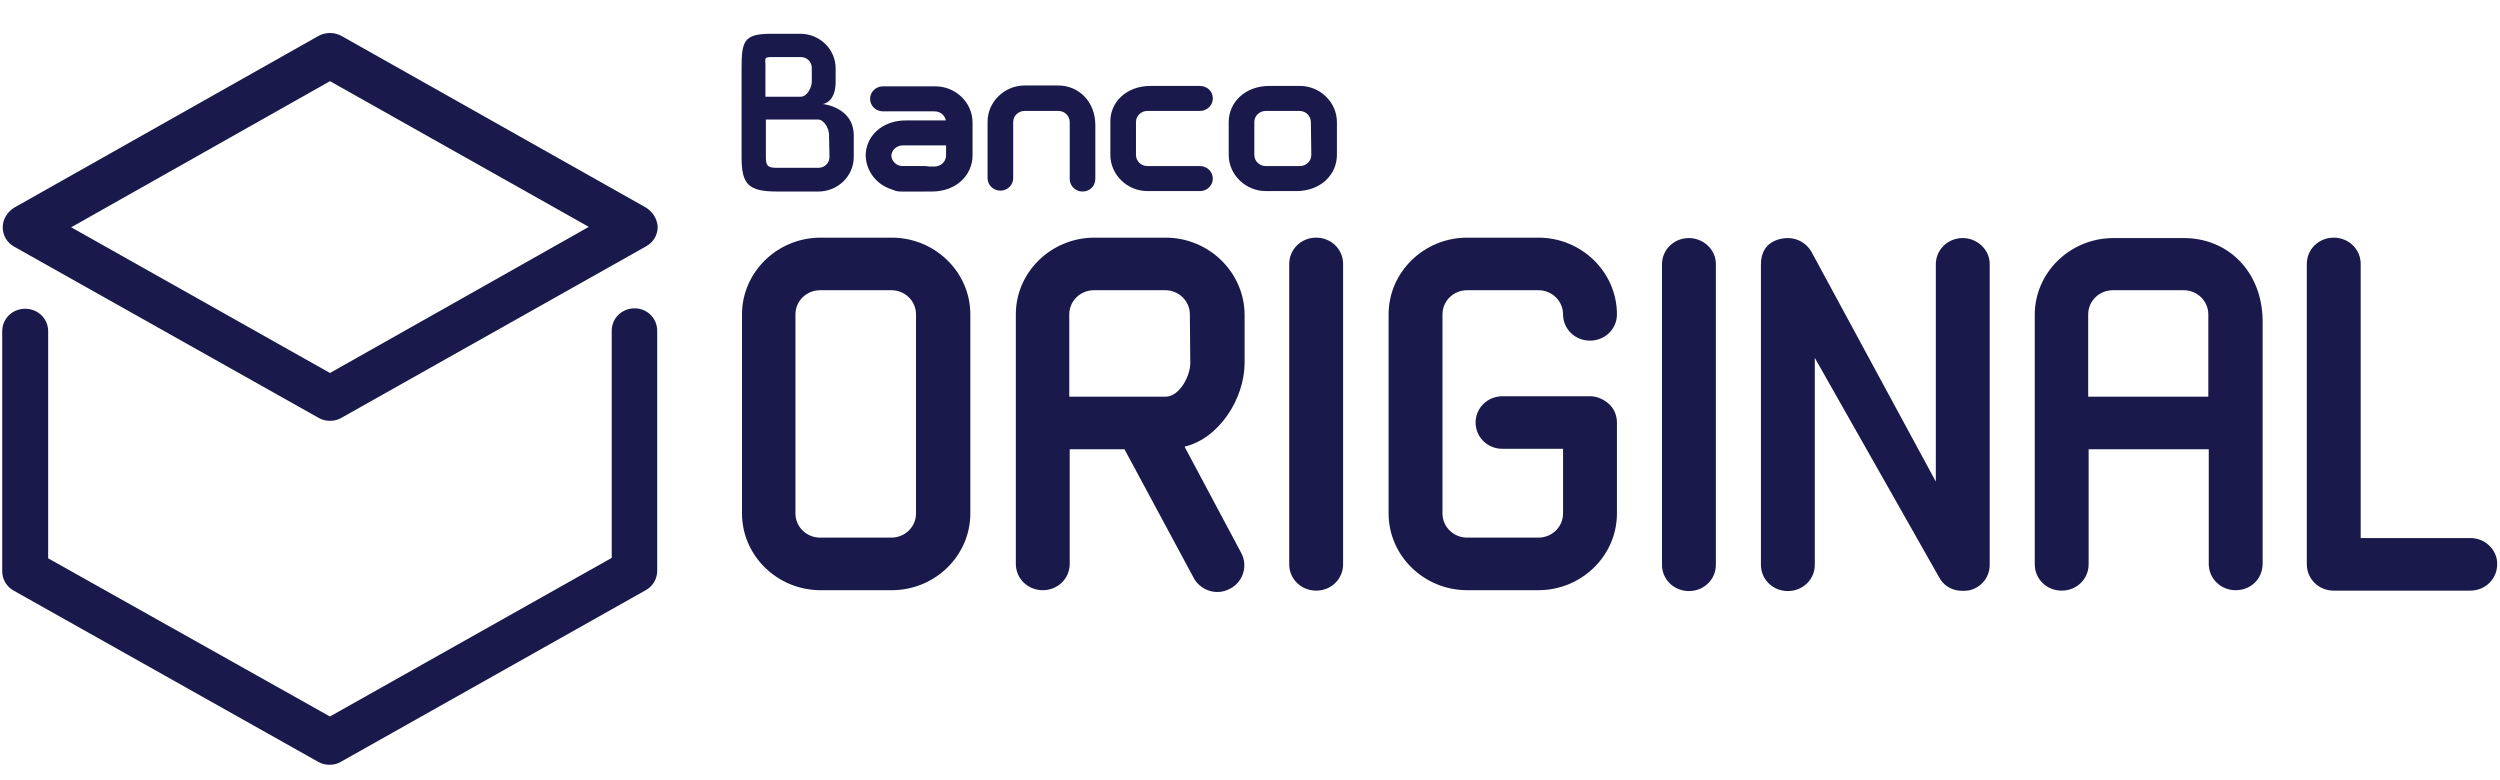 <svg width="141" height="44" viewBox="0 0 141 44" fill="none" xmlns="http://www.w3.org/2000/svg">
<g clip-path="url(#clip0_2016_8108)">
<path d="M36.421 11.701L19.258 2.026C18.86 1.807 18.362 1.807 17.963 2.026L0.776 11.725C0.402 11.968 0.153 12.382 0.153 12.819C0.153 13.281 0.402 13.694 0.8 13.913L17.963 23.564C18.162 23.685 18.387 23.734 18.611 23.734C18.835 23.734 19.059 23.685 19.258 23.564L36.446 13.889C36.845 13.67 37.094 13.257 37.094 12.795C37.069 12.357 36.82 11.944 36.421 11.701ZM18.611 21.036L4.014 12.819L18.611 4.578L33.208 12.795L18.611 21.036Z" fill="#191A4B"/>
<path d="M35.796 17.389C35.074 17.389 34.501 17.948 34.501 18.653V31.464L18.608 40.41L2.716 31.489V18.678C2.716 17.973 2.143 17.414 1.421 17.414C0.698 17.414 0.125 17.973 0.125 18.678V32.218C0.125 32.68 0.375 33.093 0.773 33.312L17.936 42.962C18.135 43.084 18.359 43.133 18.584 43.133C18.808 43.133 19.032 43.084 19.231 42.962L36.419 33.287C36.817 33.069 37.066 32.655 37.066 32.194V18.653C37.066 17.948 36.494 17.389 35.796 17.389Z" fill="#191A4B"/>
<path d="M44.863 17.73C44.863 16.976 45.486 16.368 46.258 16.368H50.268C51.041 16.368 51.663 16.976 51.663 17.73V28.96C51.663 29.714 51.041 30.322 50.268 30.322H46.258C45.486 30.322 44.863 29.714 44.863 28.96V17.73ZM50.293 13.403H46.283C43.842 13.403 41.849 15.347 41.849 17.73V28.96C41.849 31.343 43.842 33.287 46.283 33.287H50.293C52.734 33.287 54.727 31.343 54.727 28.96V17.73C54.727 15.347 52.734 13.403 50.293 13.403Z" fill="#191A4B"/>
<path d="M89.675 22.348H84.743C83.896 22.348 83.224 23.005 83.224 23.831C83.224 24.658 83.896 25.314 84.743 25.314H88.156V28.96C88.156 29.714 87.533 30.322 86.761 30.322H82.751C81.978 30.322 81.356 29.714 81.356 28.96V17.73C81.356 16.976 81.978 16.368 82.751 16.368H86.761C87.533 16.368 88.156 16.976 88.156 17.73C88.156 18.556 88.829 19.212 89.675 19.212C90.522 19.212 91.195 18.556 91.195 17.73C91.195 15.347 89.202 13.403 86.761 13.403H82.751C80.309 13.403 78.317 15.347 78.317 17.73V28.96C78.317 31.343 80.309 33.287 82.751 33.287H86.761C89.202 33.287 91.195 31.343 91.195 28.96V23.831C91.195 23.442 91.046 23.053 90.746 22.786C90.448 22.518 90.074 22.348 89.675 22.348Z" fill="#191A4B"/>
<path d="M74.231 13.403C73.385 13.403 72.712 14.059 72.712 14.886V31.829C72.712 32.655 73.385 33.312 74.231 33.312C75.079 33.312 75.751 32.655 75.751 31.829V14.886C75.751 14.059 75.079 13.403 74.231 13.403Z" fill="#191A4B"/>
<path d="M95.255 13.427C94.408 13.427 93.736 14.083 93.736 14.91V31.853C93.736 32.68 94.408 33.336 95.255 33.336C96.102 33.336 96.775 32.68 96.775 31.853V14.886C96.775 14.083 96.077 13.427 95.255 13.427Z" fill="#191A4B"/>
<path d="M110.699 13.427C109.852 13.427 109.18 14.083 109.18 14.91V27.162L102.155 14.181C101.881 13.719 101.383 13.427 100.835 13.427C100.711 13.427 99.316 13.427 99.316 14.91V31.853C99.316 32.68 99.988 33.336 100.835 33.336C101.682 33.336 102.355 32.68 102.355 31.853V20.185L109.379 32.582C109.852 33.409 110.724 33.36 111.098 33.288C111.77 33.117 112.219 32.534 112.219 31.853V14.886C112.219 14.083 111.521 13.427 110.699 13.427Z" fill="#191A4B"/>
<path d="M139.345 30.346H133.143V14.886C133.143 14.059 132.47 13.403 131.623 13.403C130.776 13.403 130.104 14.059 130.104 14.886V31.829C130.104 32.655 130.776 33.312 131.623 33.312H139.32C140.167 33.312 140.84 32.655 140.84 31.829C140.865 31.027 140.167 30.346 139.345 30.346Z" fill="#191A4B"/>
<path d="M67.132 20.477C67.132 21.23 66.51 22.373 65.737 22.373H60.307V17.73C60.307 16.976 60.93 16.368 61.702 16.368H65.713C66.485 16.368 67.108 16.976 67.108 17.73L67.132 20.477ZM65.737 13.403H61.727C59.286 13.403 57.293 15.347 57.293 17.73V31.805C57.293 32.631 57.966 33.287 58.813 33.287C59.66 33.287 60.332 32.631 60.332 31.805V25.338H63.421L67.332 32.607C67.631 33.19 68.527 33.676 69.399 33.19C70.121 32.801 70.396 31.902 69.997 31.172L66.809 25.192C68.751 24.731 70.196 22.494 70.196 20.452V17.73C70.171 15.347 68.179 13.403 65.737 13.403Z" fill="#191A4B"/>
<path d="M124.549 22.373H117.774V17.73C117.774 16.976 118.397 16.368 119.169 16.368H123.154C123.927 16.368 124.549 16.976 124.549 17.73V22.373ZM123.179 13.427H119.194C116.753 13.427 114.76 15.372 114.76 17.754V31.829C114.76 32.655 115.432 33.312 116.279 33.312C117.126 33.312 117.799 32.655 117.799 31.829V25.338H124.574V31.805C124.574 32.631 125.247 33.288 126.094 33.288C126.941 33.288 127.613 32.655 127.613 31.78V18.094C127.588 15.274 125.62 13.427 123.179 13.427Z" fill="#191A4B"/>
<path d="M60.333 10.097C60.333 10.486 60.656 10.802 61.055 10.802C61.453 10.802 61.777 10.51 61.777 10.072V7.058C61.777 5.721 60.831 4.822 59.685 4.822H57.792C56.646 4.822 55.699 5.745 55.699 6.864V10.048C55.699 10.437 56.023 10.753 56.422 10.753C56.82 10.753 57.144 10.437 57.144 10.048V6.888C57.144 6.523 57.443 6.256 57.792 6.256H59.685C60.058 6.256 60.333 6.548 60.333 6.888V10.097Z" fill="#191A4B"/>
<path d="M53.706 8.201C54.105 8.201 53.955 7.885 53.955 7.496C53.955 7.107 54.13 6.791 53.681 6.791H51.091C49.721 6.791 48.799 7.714 48.824 8.833V8.735C48.824 9.854 49.77 10.777 50.916 10.777H52.137C52.535 10.777 52.859 10.461 52.859 10.072C52.859 9.683 52.535 9.367 52.137 9.367H50.916C50.543 9.367 50.269 9.076 50.269 8.735V8.833C50.269 8.468 50.568 8.201 50.916 8.201H53.706Z" fill="#191A4B"/>
<path d="M50.742 9.392C50.344 9.392 50.02 9.708 50.02 10.097C50.02 10.486 50.319 10.802 50.767 10.802H52.561C53.931 10.802 54.852 9.878 54.852 8.76V6.912C54.852 5.794 53.906 4.87 52.76 4.87H49.796C49.397 4.87 49.073 5.186 49.073 5.575C49.073 5.964 49.397 6.28 49.796 6.28H52.71C53.084 6.28 53.358 6.572 53.358 6.912V8.76C53.358 9.124 53.059 9.392 52.71 9.392H50.742Z" fill="#191A4B"/>
<path d="M67.681 6.256C68.079 6.256 68.403 5.94 68.403 5.551C68.403 5.162 68.104 4.846 67.656 4.846H64.891C63.521 4.846 62.599 5.77 62.624 6.888V8.735C62.624 9.853 63.57 10.777 64.716 10.777H67.681C68.079 10.777 68.403 10.461 68.403 10.072C68.403 9.683 68.079 9.367 67.681 9.367H64.716C64.343 9.367 64.069 9.076 64.069 8.735V6.888C64.069 6.523 64.368 6.256 64.716 6.256H67.681Z" fill="#191A4B"/>
<path d="M73.958 8.735C73.958 9.1 73.659 9.367 73.31 9.367H71.691H71.392C71.018 9.367 70.744 9.076 70.744 8.735V6.888C70.744 6.523 71.043 6.256 71.392 6.256H73.011H73.285C73.659 6.256 73.933 6.547 73.933 6.888L73.958 8.735ZM73.31 4.846H71.691H71.591C70.221 4.846 69.299 5.77 69.299 6.888V8.735C69.299 9.853 70.246 10.777 71.392 10.777H73.011H73.111C74.481 10.777 75.402 9.853 75.402 8.735V6.888C75.402 5.77 74.456 4.846 73.31 4.846Z" fill="#191A4B"/>
<path d="M46.408 5.867C46.408 5.867 47.13 5.794 47.13 4.627V3.849C47.13 2.78 46.234 1.905 45.138 1.905H43.493C41.949 1.905 41.825 2.318 41.825 3.849V4.724V7.885V8.857C41.825 10.364 42.173 10.802 43.817 10.802H46.159C47.255 10.802 48.152 9.927 48.152 8.857V7.641C48.152 6.037 46.408 5.867 46.408 5.867ZM43.519 3.217H45.163C45.511 3.217 45.785 3.485 45.785 3.825V4.603C45.785 4.943 45.511 5.454 45.163 5.454H44.739H44.465H43.17V3.825C43.195 3.339 43.02 3.217 43.519 3.217ZM46.782 8.857C46.782 9.197 46.508 9.465 46.159 9.465H43.817C43.294 9.465 43.195 9.343 43.195 8.857V7.885V6.742H45.063H45.237H46.134C46.483 6.742 46.757 7.253 46.757 7.593L46.782 8.857Z" fill="#191A4B"/>
</g>
<defs>
<clipPath id="clip0_2016_8108">
<rect width="141" height="43" fill="white" transform="translate(0 0.5)"/>
</clipPath>
</defs>
</svg>
